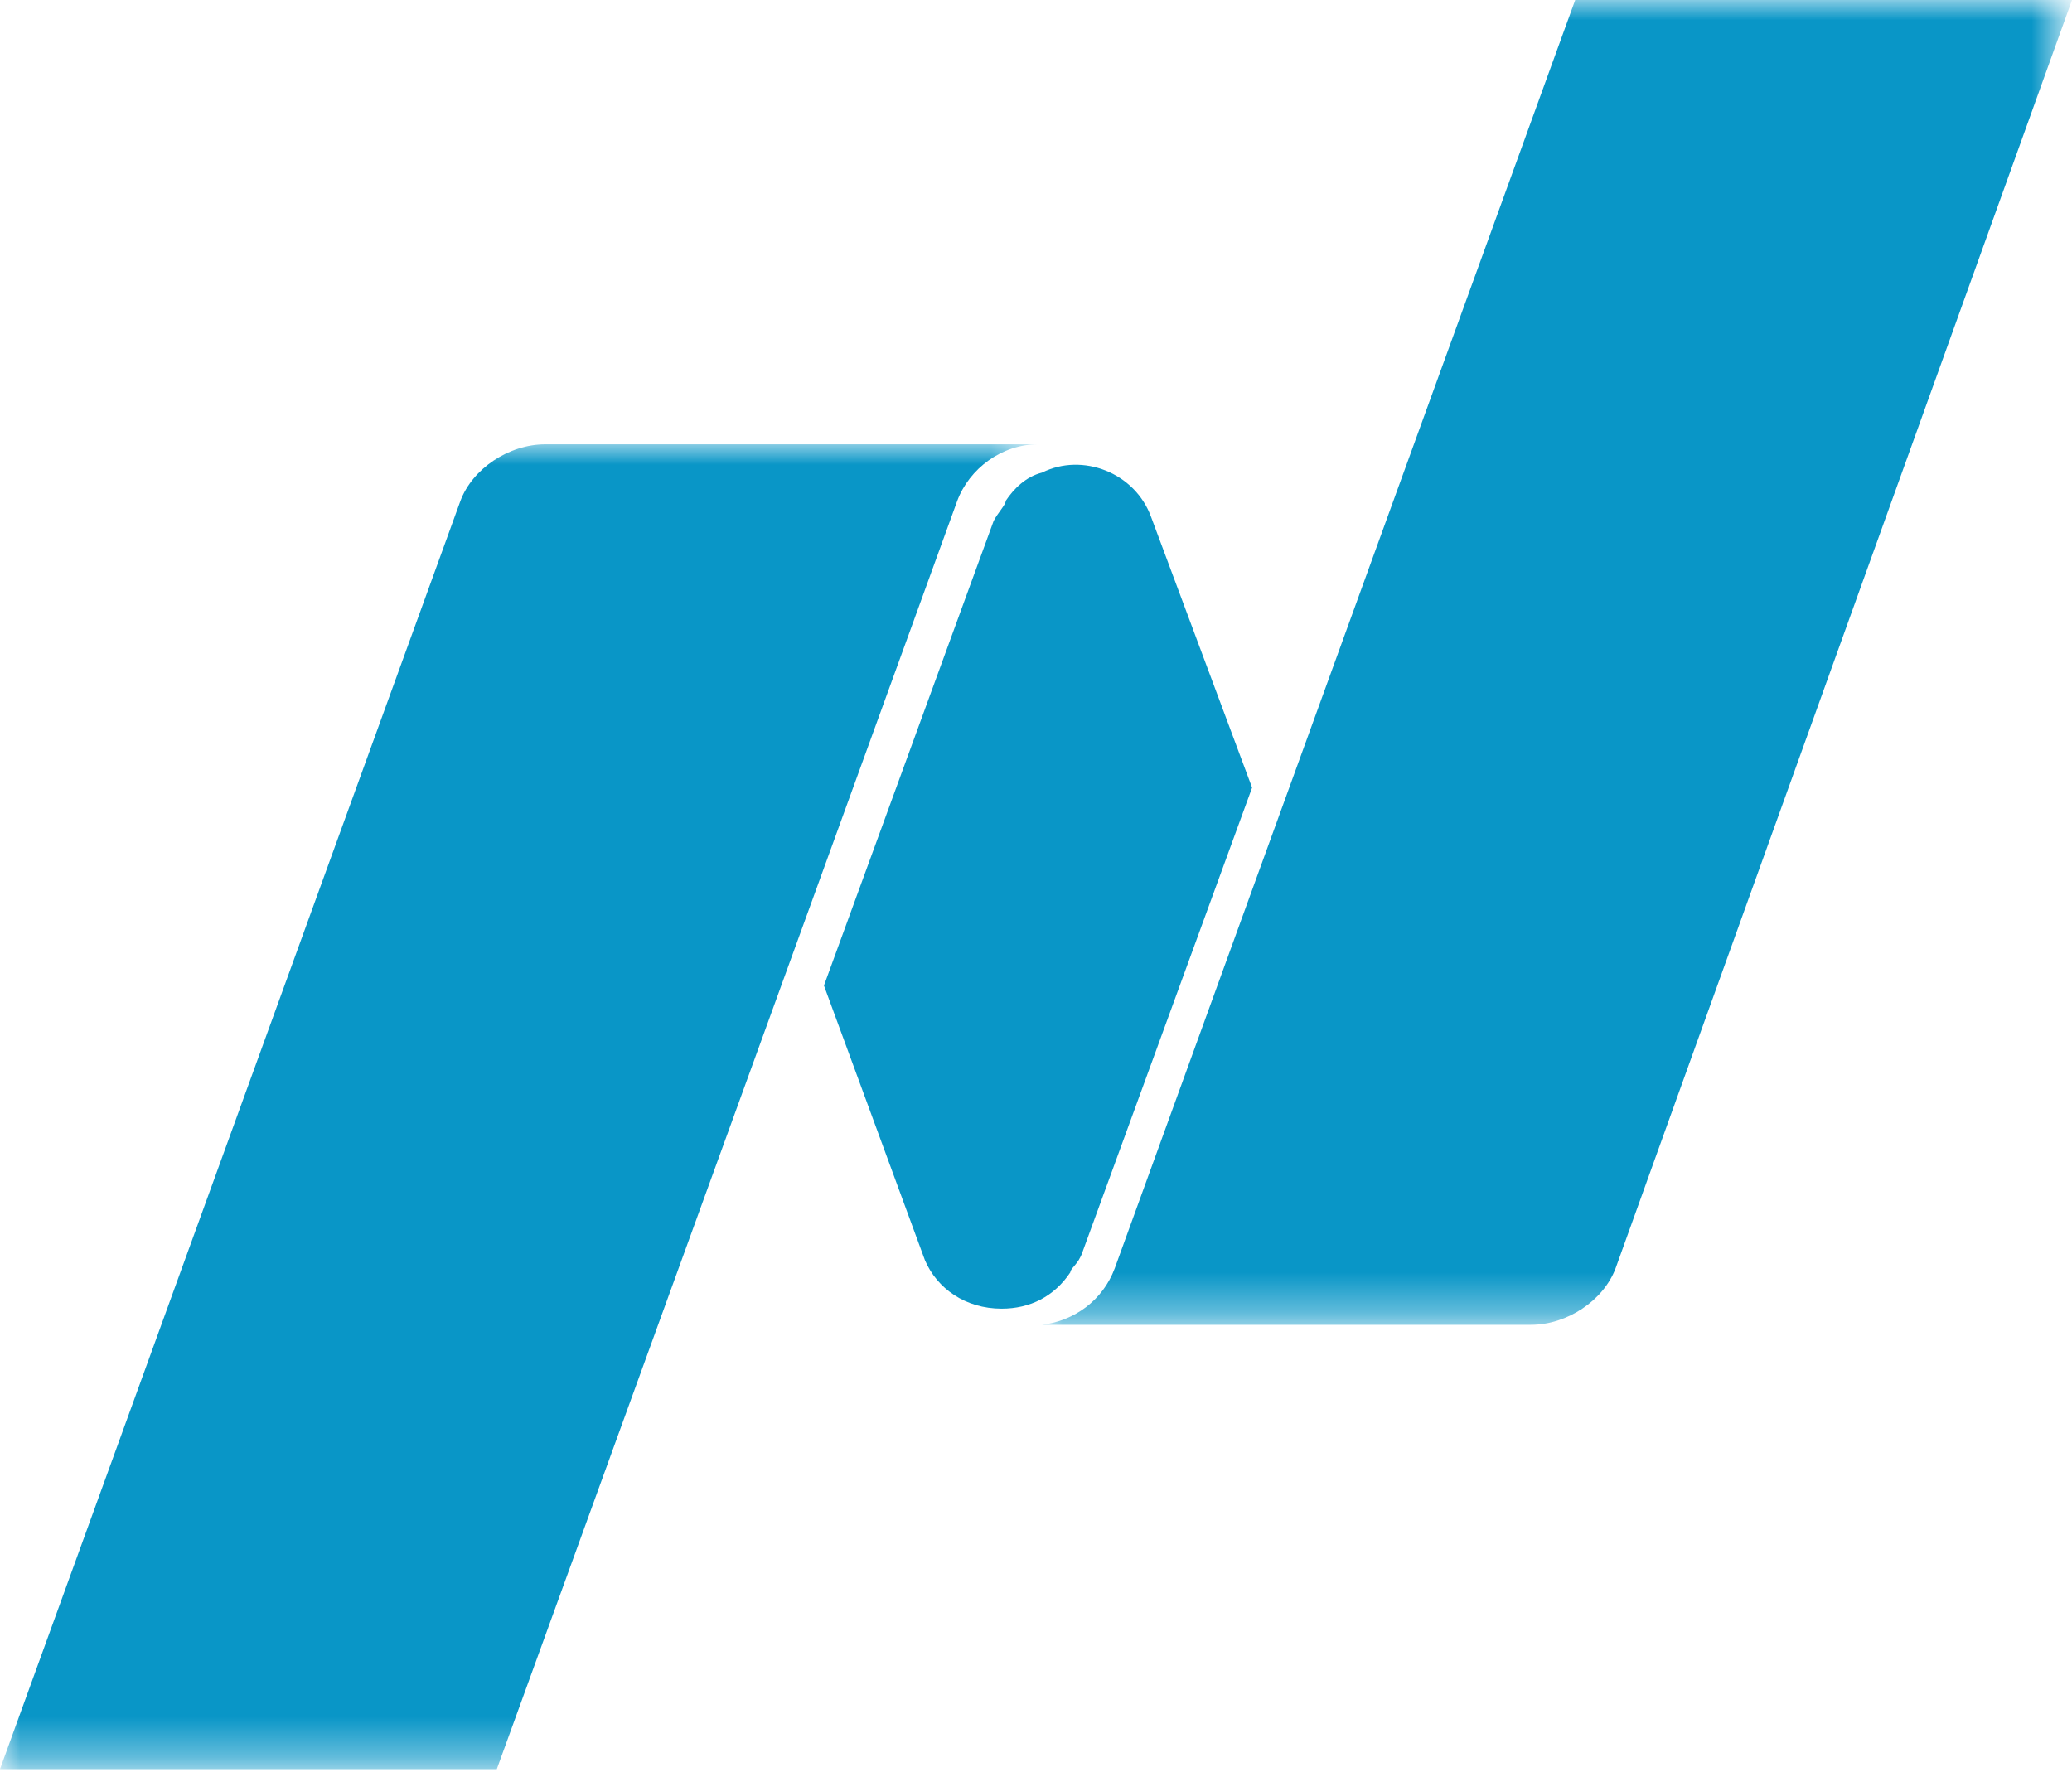 <svg version="1.1" id="Layer_1" xmlns="http://www.w3.org/2000/svg"
	xmlns:xlink="http://www.w3.org/1999/xlink" x="0px" y="0px"
	viewBox="0 0 51.3 44" style="enable-background:new 0 0 51.3 44;" xml:space="preserve">
<style type="text/css">
	.st0{filter:url(#Adobe_OpacityMaskFilter);}
	.st1{fill-rule:evenodd;clip-rule:evenodd;fill:#FFFFFF;}
	.st2{mask:url(#d_1_);fill:#0996C7;}
	.st3{fill:#0996C7;}
	.st4{filter:url(#Adobe_OpacityMaskFilter_1_);}
	.st5{mask:url(#f_1_);fill:#0996C7;}
</style>
<g>
	<g transform="translate(25)">
		<defs>
			<filter id="Adobe_OpacityMaskFilter" filterUnits="userSpaceOnUse" x="0.8" y="0" width="25.5" height="32.8">
				<feColorMatrix  type="matrix" values="1 0 0 0 0  0 1 0 0 0  0 0 1 0 0  0 0 0 1 0"/>
			</filter>
		</defs>
		<mask maskUnits="userSpaceOnUse" x="0.8" y="0" width="25.5" height="32.8" id="d_1_">
			<g class="st0">
				<path id="c_1_" class="st1" d="M0,0h27v33H0V0z"/>
			</g>
		</mask>
		<path class="st2" d="M14,0L2.6,31.4c-0.3,0.8-1,1.3-1.8,1.4v0h12.1c0.9,0,1.8-0.6,2.1-1.4L26.3,0H14z"/>
	</g>
	<path class="st3" d="M24.8,32.4c0.7,0,1.3-0.3,1.7-0.9c0-0.1,0.2-0.2,0.3-0.5l4.2-11.5l-2.5-6.7c-0.4-1.1-1.7-1.6-2.7-1.1
		c-0.4,0.1-0.7,0.4-0.9,0.7c0,0.1-0.2,0.3-0.3,0.5l-4.2,11.5l2.5,6.8C23.2,31.9,23.9,32.4,24.8,32.4"/>
	<g transform="translate(-1 10)">
		<defs>
			<filter id="Adobe_OpacityMaskFilter_1_" filterUnits="userSpaceOnUse" x="1" y="1" width="25.7" height="32.8">
				<feColorMatrix  type="matrix" values="1 0 0 0 0  0 1 0 0 0  0 0 1 0 0  0 0 0 1 0"/>
			</filter>
		</defs>
		<mask maskUnits="userSpaceOnUse" x="1" y="1" width="25.7" height="32.8" id="f_1_">
			<g class="st4">
				<path id="e_1_" class="st1" d="M0,0h27v33.8H0V0z"/>
			</g>
		</mask>
		<path class="st5" d="M26.7,1H14.5c-0.9,0-1.8,0.6-2.1,1.4L1,33.8h12.3L24.7,2.4C25,1.6,25.8,1,26.7,1L26.7,1z"/>
	</g>
</g>
</svg>